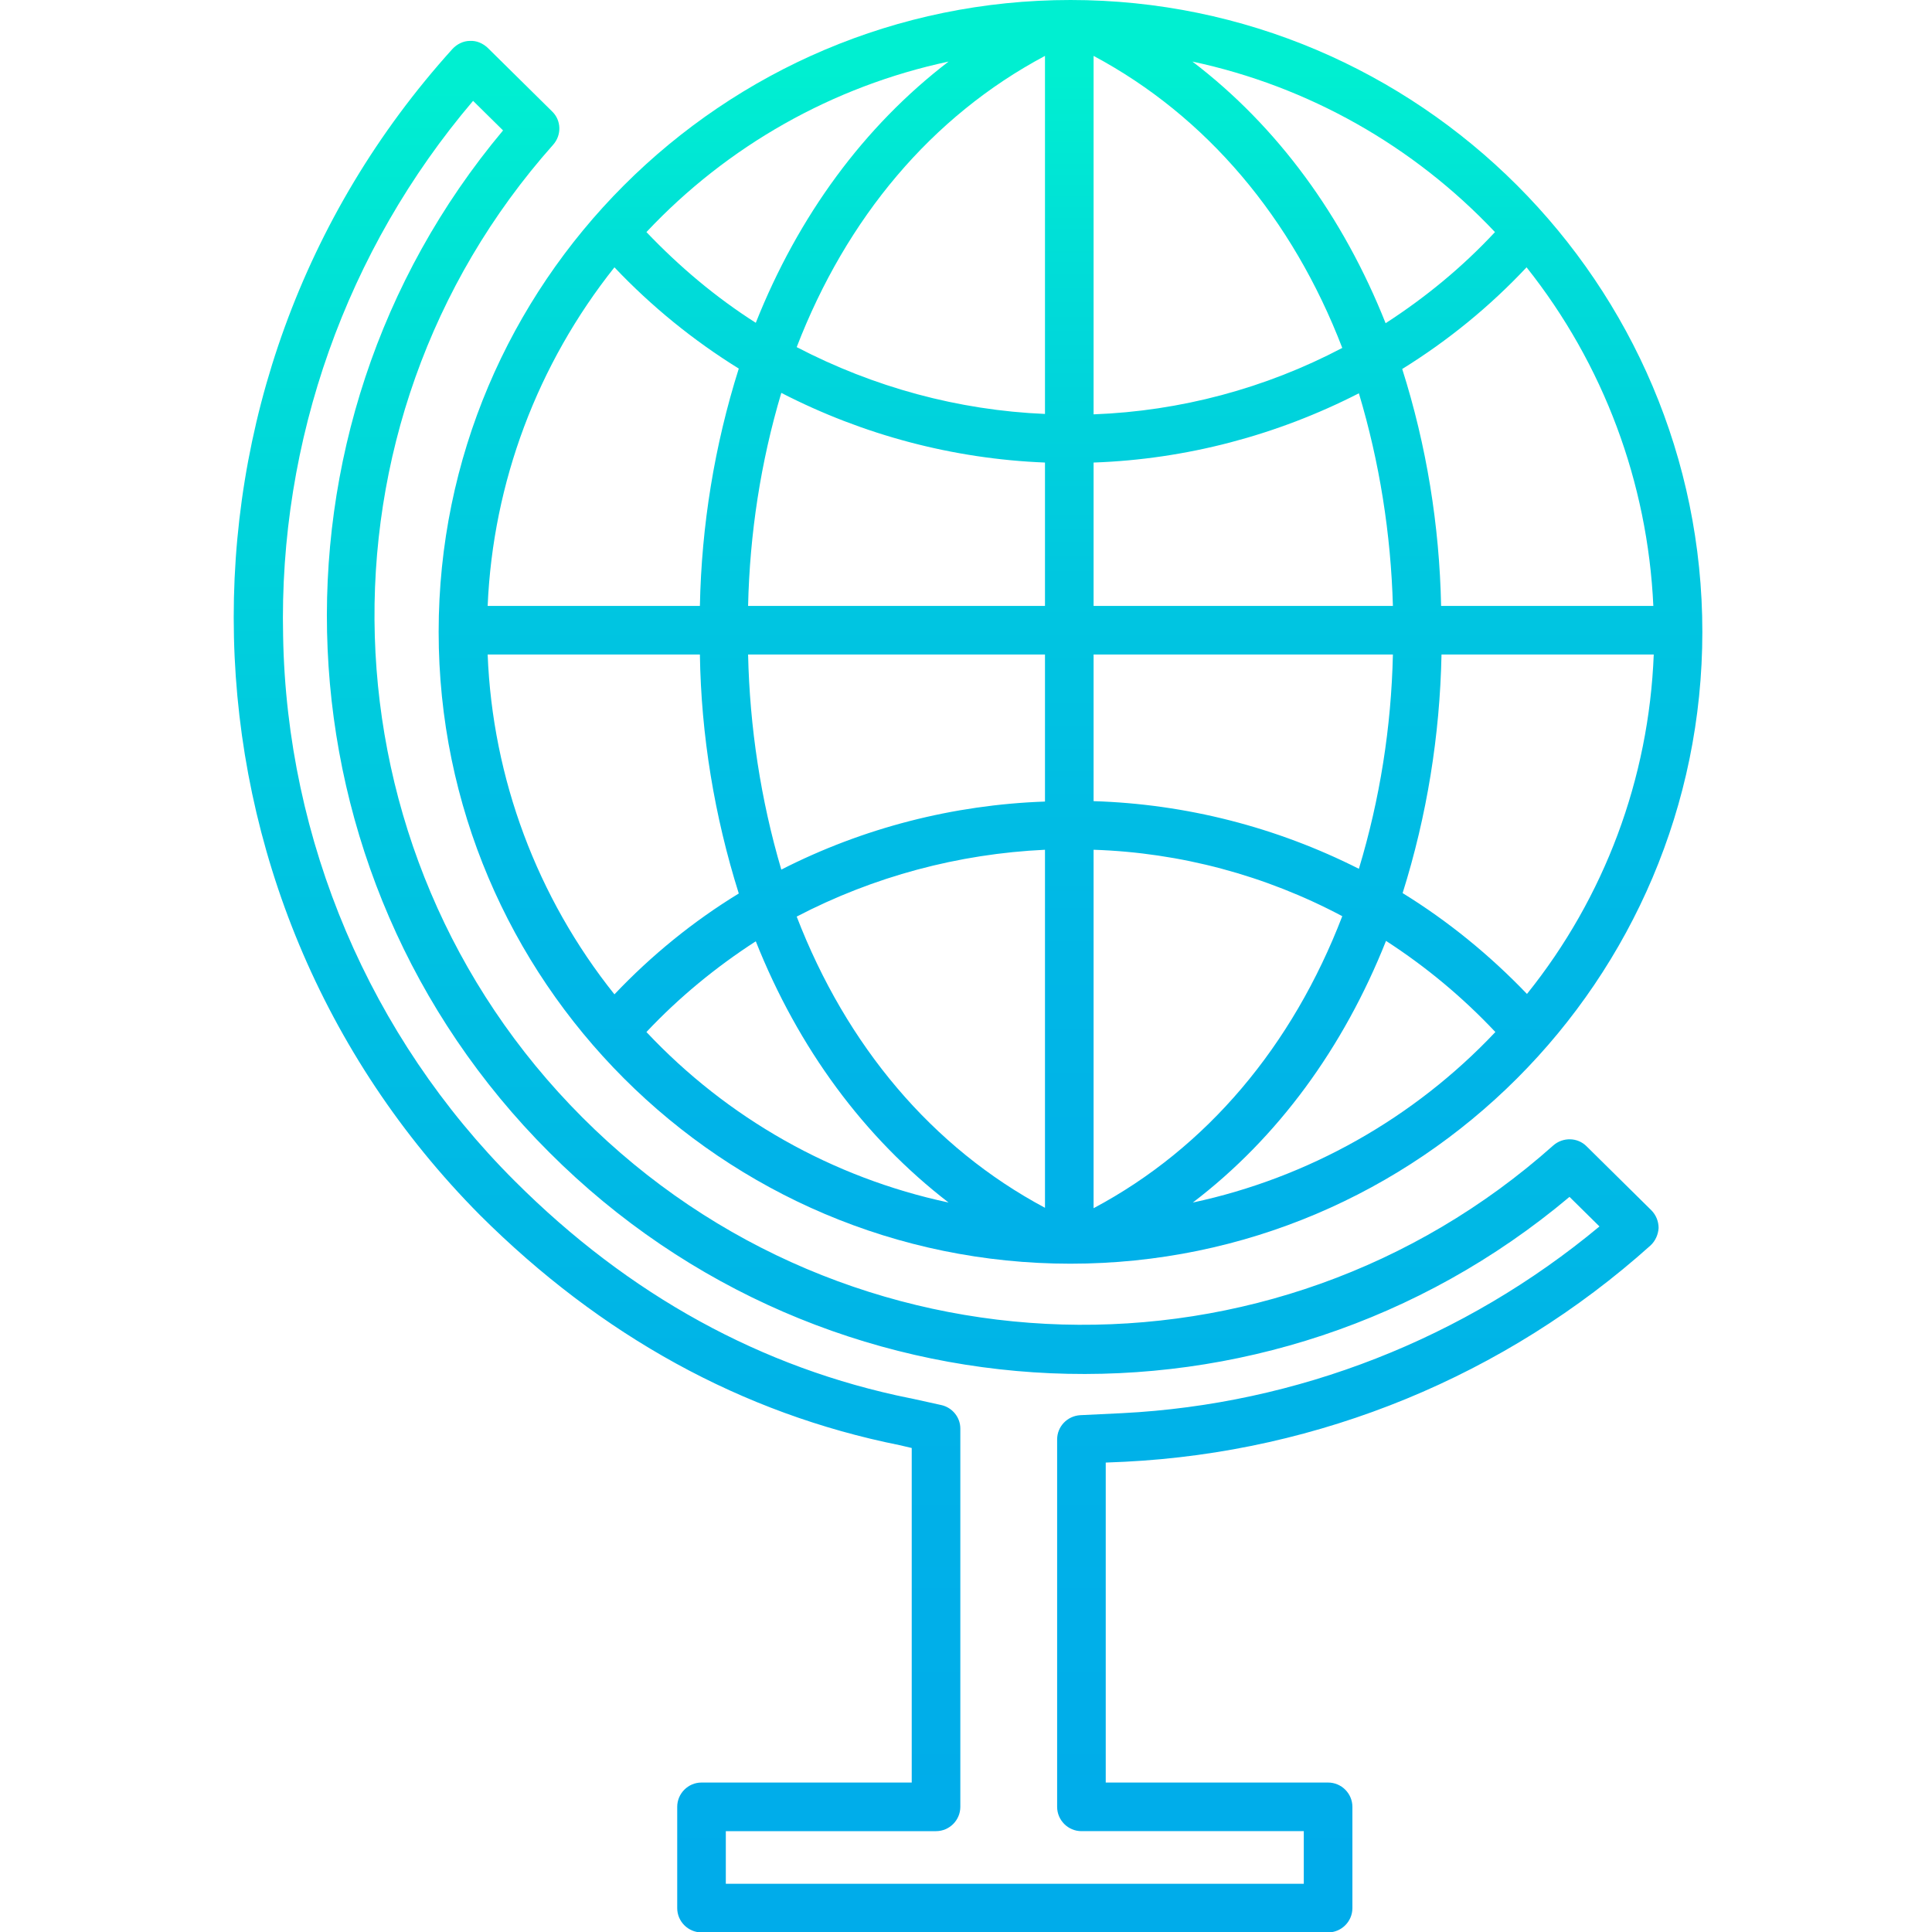 <?xml version="1.0" encoding="utf-8"?>
<!-- Generator: Adobe Illustrator 24.0.0, SVG Export Plug-In . SVG Version: 6.00 Build 0)  -->
<svg version="1.1" id="Layer_1" xmlns="http://www.w3.org/2000/svg" xmlns:xlink="http://www.w3.org/1999/xlink" x="0px" y="0px"
	 viewBox="0 0 477 477" style="enable-background:new 0 0 477 477;" xml:space="preserve">
<style type="text/css">
	.st0{fill:url(#SVGID_1_);}
	.st1{fill:url(#SVGID_2_);}
</style>
<linearGradient id="SVGID_1_" gradientUnits="userSpaceOnUse" x1="234.283" y1="458.568" x2="234.283" y2="11.433" gradientTransform="matrix(0.998 0 0 -0.998 -0.255 475.396)">
	<stop  offset="0" style="stop-color:#00EFD1"/>
	<stop  offset="0.242" style="stop-color:#00D4DB"/>
	<stop  offset="0.512" style="stop-color:#00BEE3"/>
	<stop  offset="0.77" style="stop-color:#00B1E8"/>
	<stop  offset="1" style="stop-color:#00ACEA"/>
</linearGradient>
<path class="st0" d="M391.7,283c-2.2-2.2-5.8-2.3-8.2-0.2c-69.1,61.6-174.3,58.6-239.7-6.9c-65.6-65.6-68.7-171.1-7.2-240.2
	c2.1-2.4,2-6-0.3-8.2l-15.9-15.7c-1.2-1.1-2.7-1.8-4.4-1.7c-1.6,0-3.2,0.8-4.3,2C37.2,94.5,40.1,221,118.5,300
	c29.9,29.8,64.7,49,103.6,56.8l3,0.7v82.6h-51.9c-3.3,0-6,2.7-6,6v25c0,3.3,2.7,6,6,6h154.7c3.3,0,6-2.7,6-6v-25c0-3.3-2.7-6-6-6
	H273v-79l4.7-0.2c48.1-2.4,93.9-21.2,129.8-53.4c1.2-1.1,1.9-2.7,2-4.3c0-1.6-0.6-3.2-1.8-4.4L391.7,283z M277.1,348.9l-10.4,0.5
	c-3.2,0.2-5.7,2.8-5.7,6v90.7c0,3.3,2.7,6,6,6h54.9v13H179.2v-13h51.9c3.3,0,6-2.7,6-6v-93.4c0-2.8-2-5.2-4.7-5.8l-7.7-1.7l-0.1,0
	c-36.5-7.4-69.3-25.4-97.5-53.6c-35.8-35.7-56.3-84-57.2-134.5c-1.1-48.3,15.6-95.4,46.9-132.2l7.4,7.3
	c-61.9,73.9-57.4,183.6,11.4,252.3c68.4,68.5,177.8,73.3,251.9,11l7.4,7.3C361.6,330.5,320.3,346.7,277.1,348.9z"/>
<linearGradient id="SVGID_2_" gradientUnits="userSpaceOnUse" x1="265.036" y1="458.568" x2="265.036" y2="11.433" gradientTransform="matrix(0.998 0 0 -0.998 -0.255 475.396)">
	<stop  offset="0" style="stop-color:#00EFD1"/>
	<stop  offset="0.108" style="stop-color:#00DDD8"/>
	<stop  offset="0.28" style="stop-color:#00C7E0"/>
	<stop  offset="0.469" style="stop-color:#00B8E6"/>
	<stop  offset="0.687" style="stop-color:#00AFE9"/>
	<stop  offset="1" style="stop-color:#00ACEA"/>
</linearGradient>
<path class="st1" d="M264.3,0c-86,0-156,70-156,156s70,156,156,156s156-70,156-156S350.3,0,264.3,0z M346.3,220.5
	c6-19.1,9.2-38.9,9.6-58.9h52.4c-1.2,30.6-12.1,59.9-31.3,83.8C367.8,235.8,357.5,227.4,346.3,220.5L346.3,220.5z M151.7,245.5
	c-19.1-23.9-30.1-53.3-31.3-83.9h52.4c0.3,20,3.6,39.9,9.6,59C171.1,227.5,160.8,235.9,151.7,245.5z M182.4,91
	c-6,19-9.2,38.7-9.6,58.6h-52.4c1.3-30.5,12.3-59.7,31.3-83.6C160.8,75.6,171.1,84,182.4,91z M270,114.2
	c22.8-0.8,45.2-6.7,65.5-17.1c5.1,17,7.9,34.7,8.4,52.5H270V114.2z M270,102.3V13.8c27.9,14.9,49.1,40.1,61.4,72.1
	C312.4,95.9,291.4,101.5,270,102.3L270,102.3z M258,102.2c-21.4-0.9-42.3-6.6-61.3-16.5c12.3-31.9,33.3-57,61.3-71.9V102.2z
	 M258,114.2v35.4h-73.3c0.4-17.8,3.1-35.5,8.2-52.6C213.1,107.4,235.3,113.3,258,114.2z M184.7,161.6H258v36.3
	c-22.7,0.8-44.9,6.5-65.1,16.8C187.8,197.4,185.1,179.5,184.7,161.6z M258,209.8v88.4c-27.9-14.9-49-40-61.3-71.9
	C215.7,216.4,236.6,210.8,258,209.8z M270,209.8c21.4,0.7,42.4,6.3,61.4,16.4c-12.3,32-33.4,57.2-61.4,72.1V209.8z M270,197.8v-36.2
	h73.9c-0.4,17.9-3.2,35.7-8.4,52.9C315.1,204.2,292.8,198.5,270,197.8z M355.8,149.6c-0.4-19.9-3.6-39.6-9.6-58.5
	c11.3-7,21.6-15.4,30.7-25.1c19,23.9,29.9,53.1,31.3,83.6H355.8z M369.1,57.3c-8,8.6-17.1,16.1-27,22.5
	c-10.5-26.4-26.7-48.6-47.7-64.6C323,21.3,349,36,369.1,57.3L369.1,57.3z M234.2,15.2c-20.9,16-37.1,38.1-47.6,64.5
	c-9.9-6.3-18.9-13.9-27-22.4C179.6,36,205.6,21.3,234.2,15.2z M159.6,254.8c8-8.5,17.1-16,27-22.4c10.5,26.4,26.7,48.4,47.6,64.5
	C205.6,290.8,179.6,276.1,159.6,254.8z M294.5,296.9c21-16,37.2-38.2,47.7-64.6c9.9,6.4,18.9,13.9,27,22.5
	C349.1,276.1,323,290.8,294.5,296.9z"/>
</svg>
